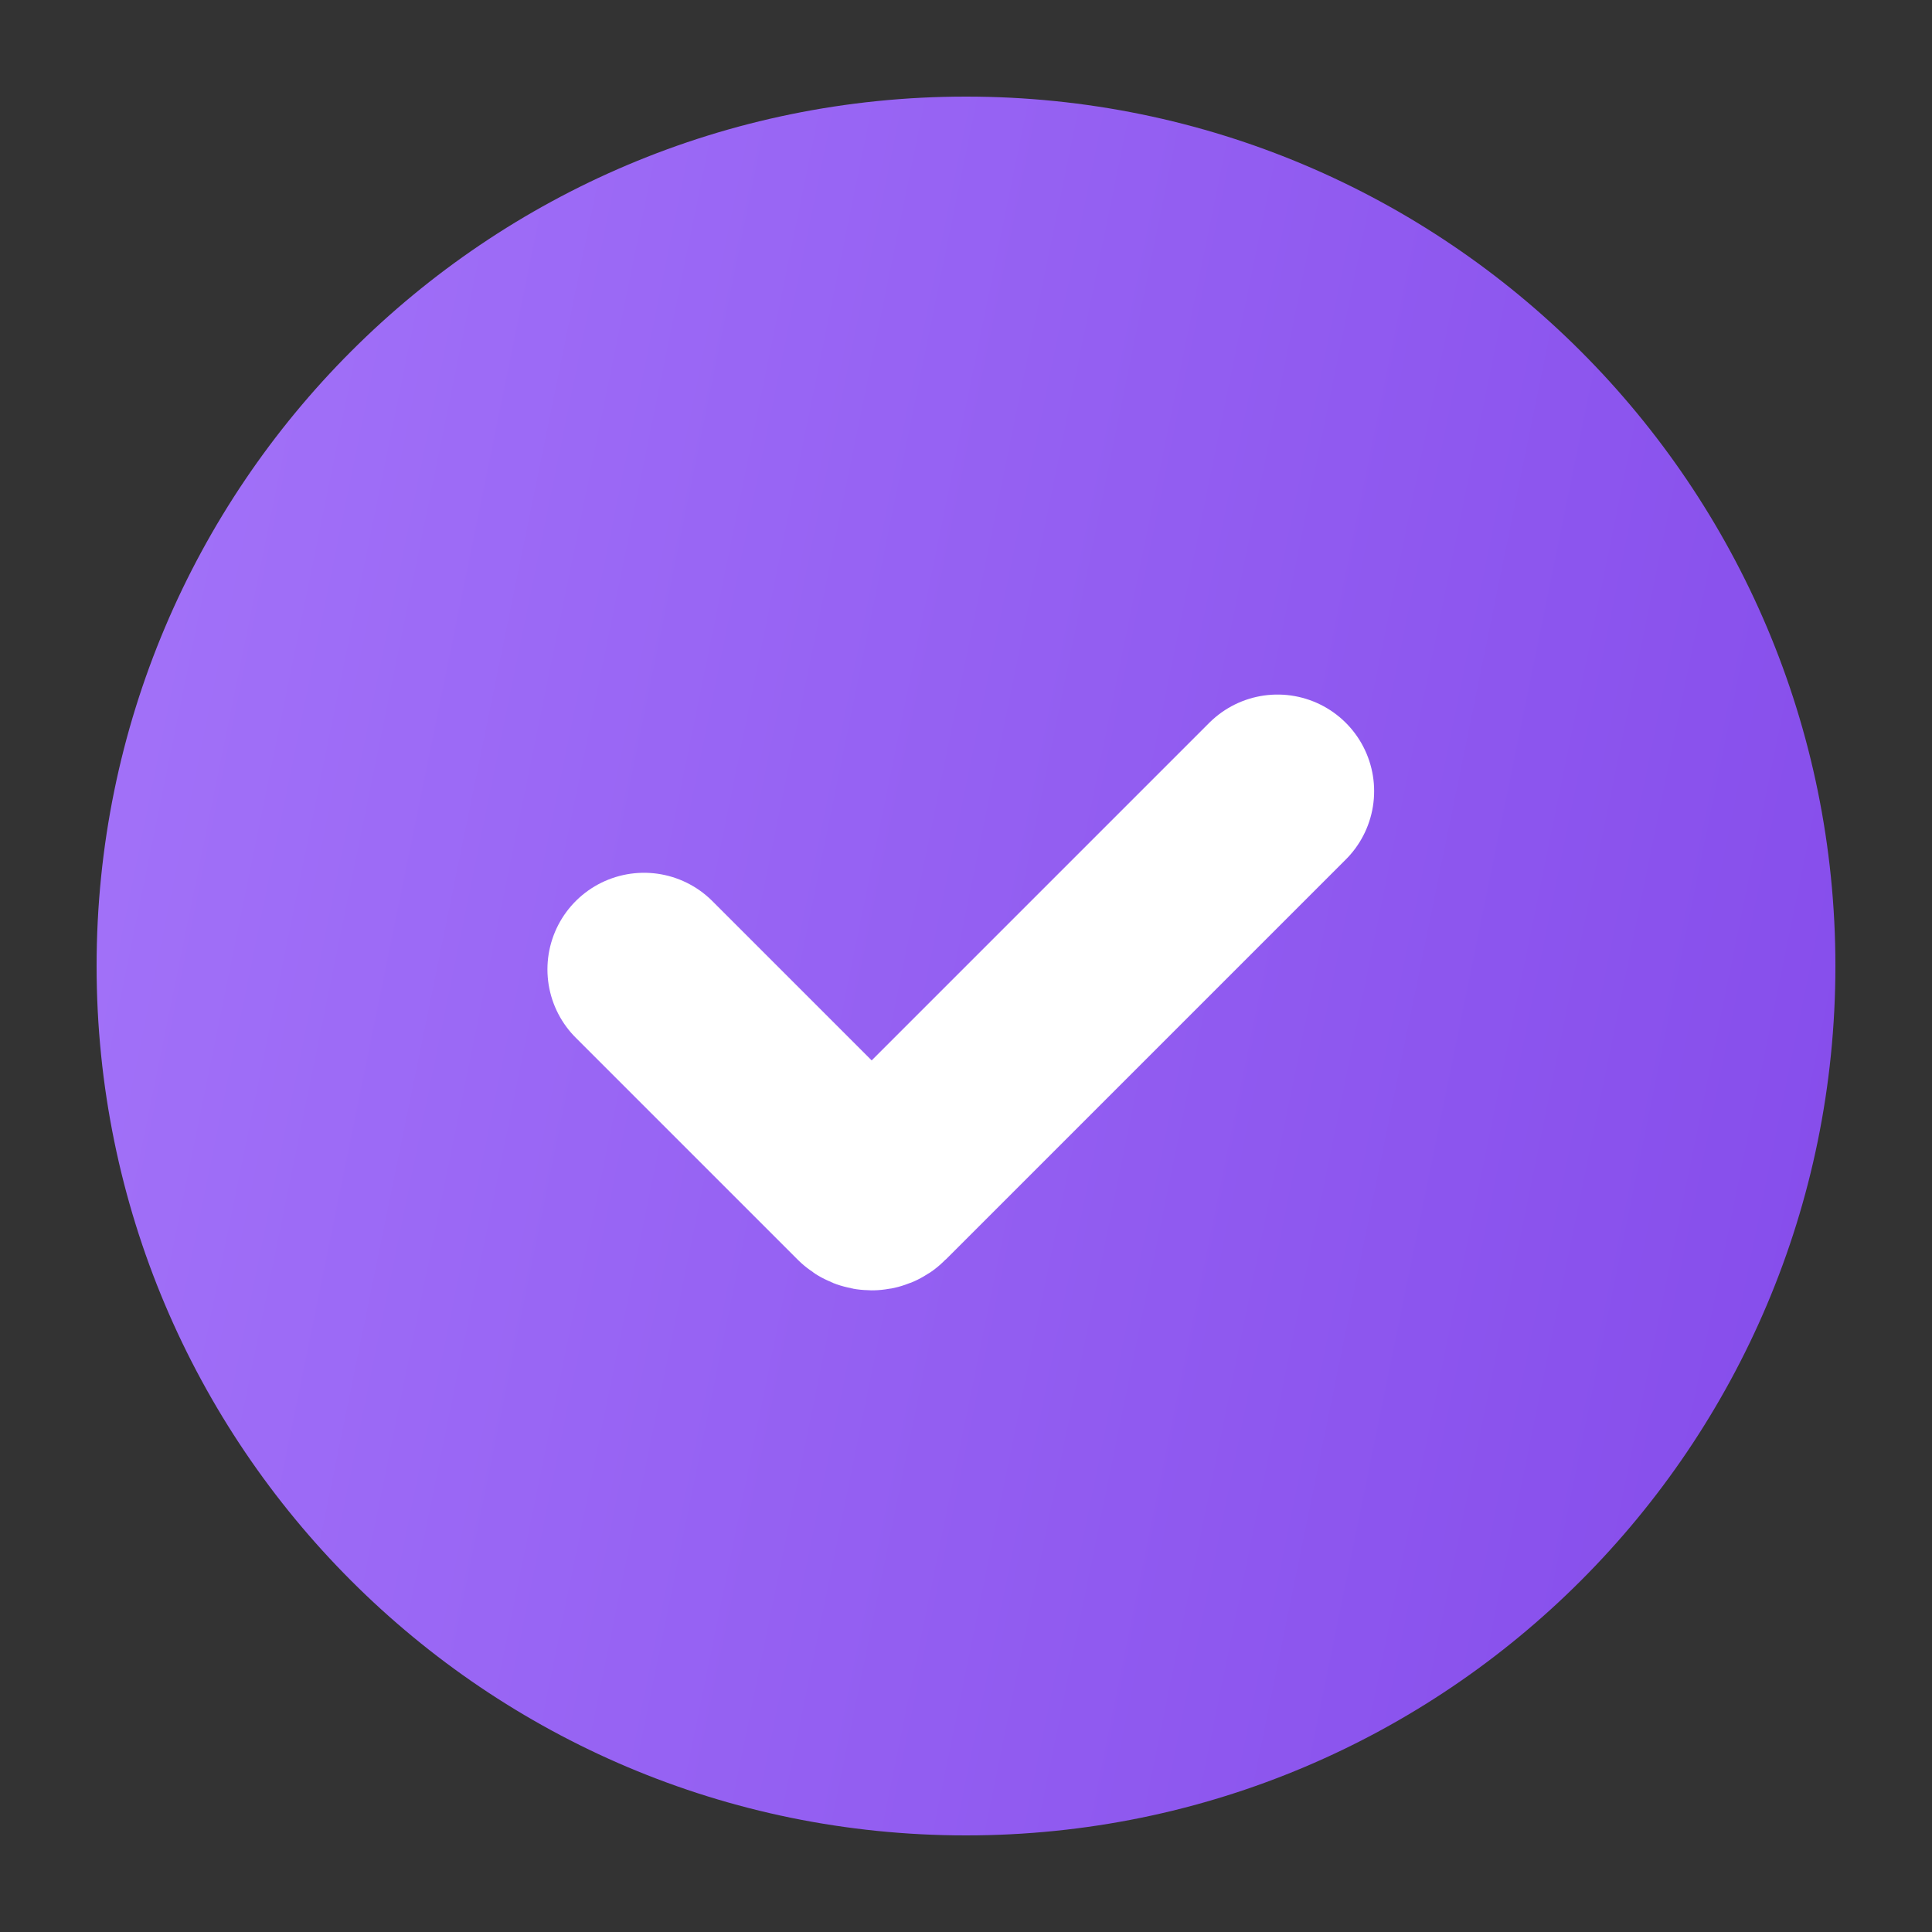 <svg width="20" height="20" viewBox="0 0 20 20" fill="none" xmlns="http://www.w3.org/2000/svg">
<rect x="0" y="0" width="20" height="20" fill="#333333" stroke="none"/>
<path fill-rule="evenodd" clip-rule="evenodd" d="M10 1C14.97 1 19 5.029 19 10C19 14.971 14.97 19 10 19C5.029 19 1 14.971 1 10C1 5.029 5.029 1 10 1Z" fill="url(#paint0_linear_234_5430)"/>
<path d="M6.667 10.035L8.965 12.333C8.997 12.366 9.05 12.366 9.082 12.333L13.225 8.19" stroke="white" stroke-width="2" stroke-linecap="round"/>
<defs>
<linearGradient id="paint0_linear_234_5430" x1="1" y1="2.4" x2="20.525" y2="6.393" gradientUnits="userSpaceOnUse">
<stop stop-color="#A373F9"/>
<stop offset="1" stop-color="#864DEB"/>
</linearGradient>
</defs>
</svg>
